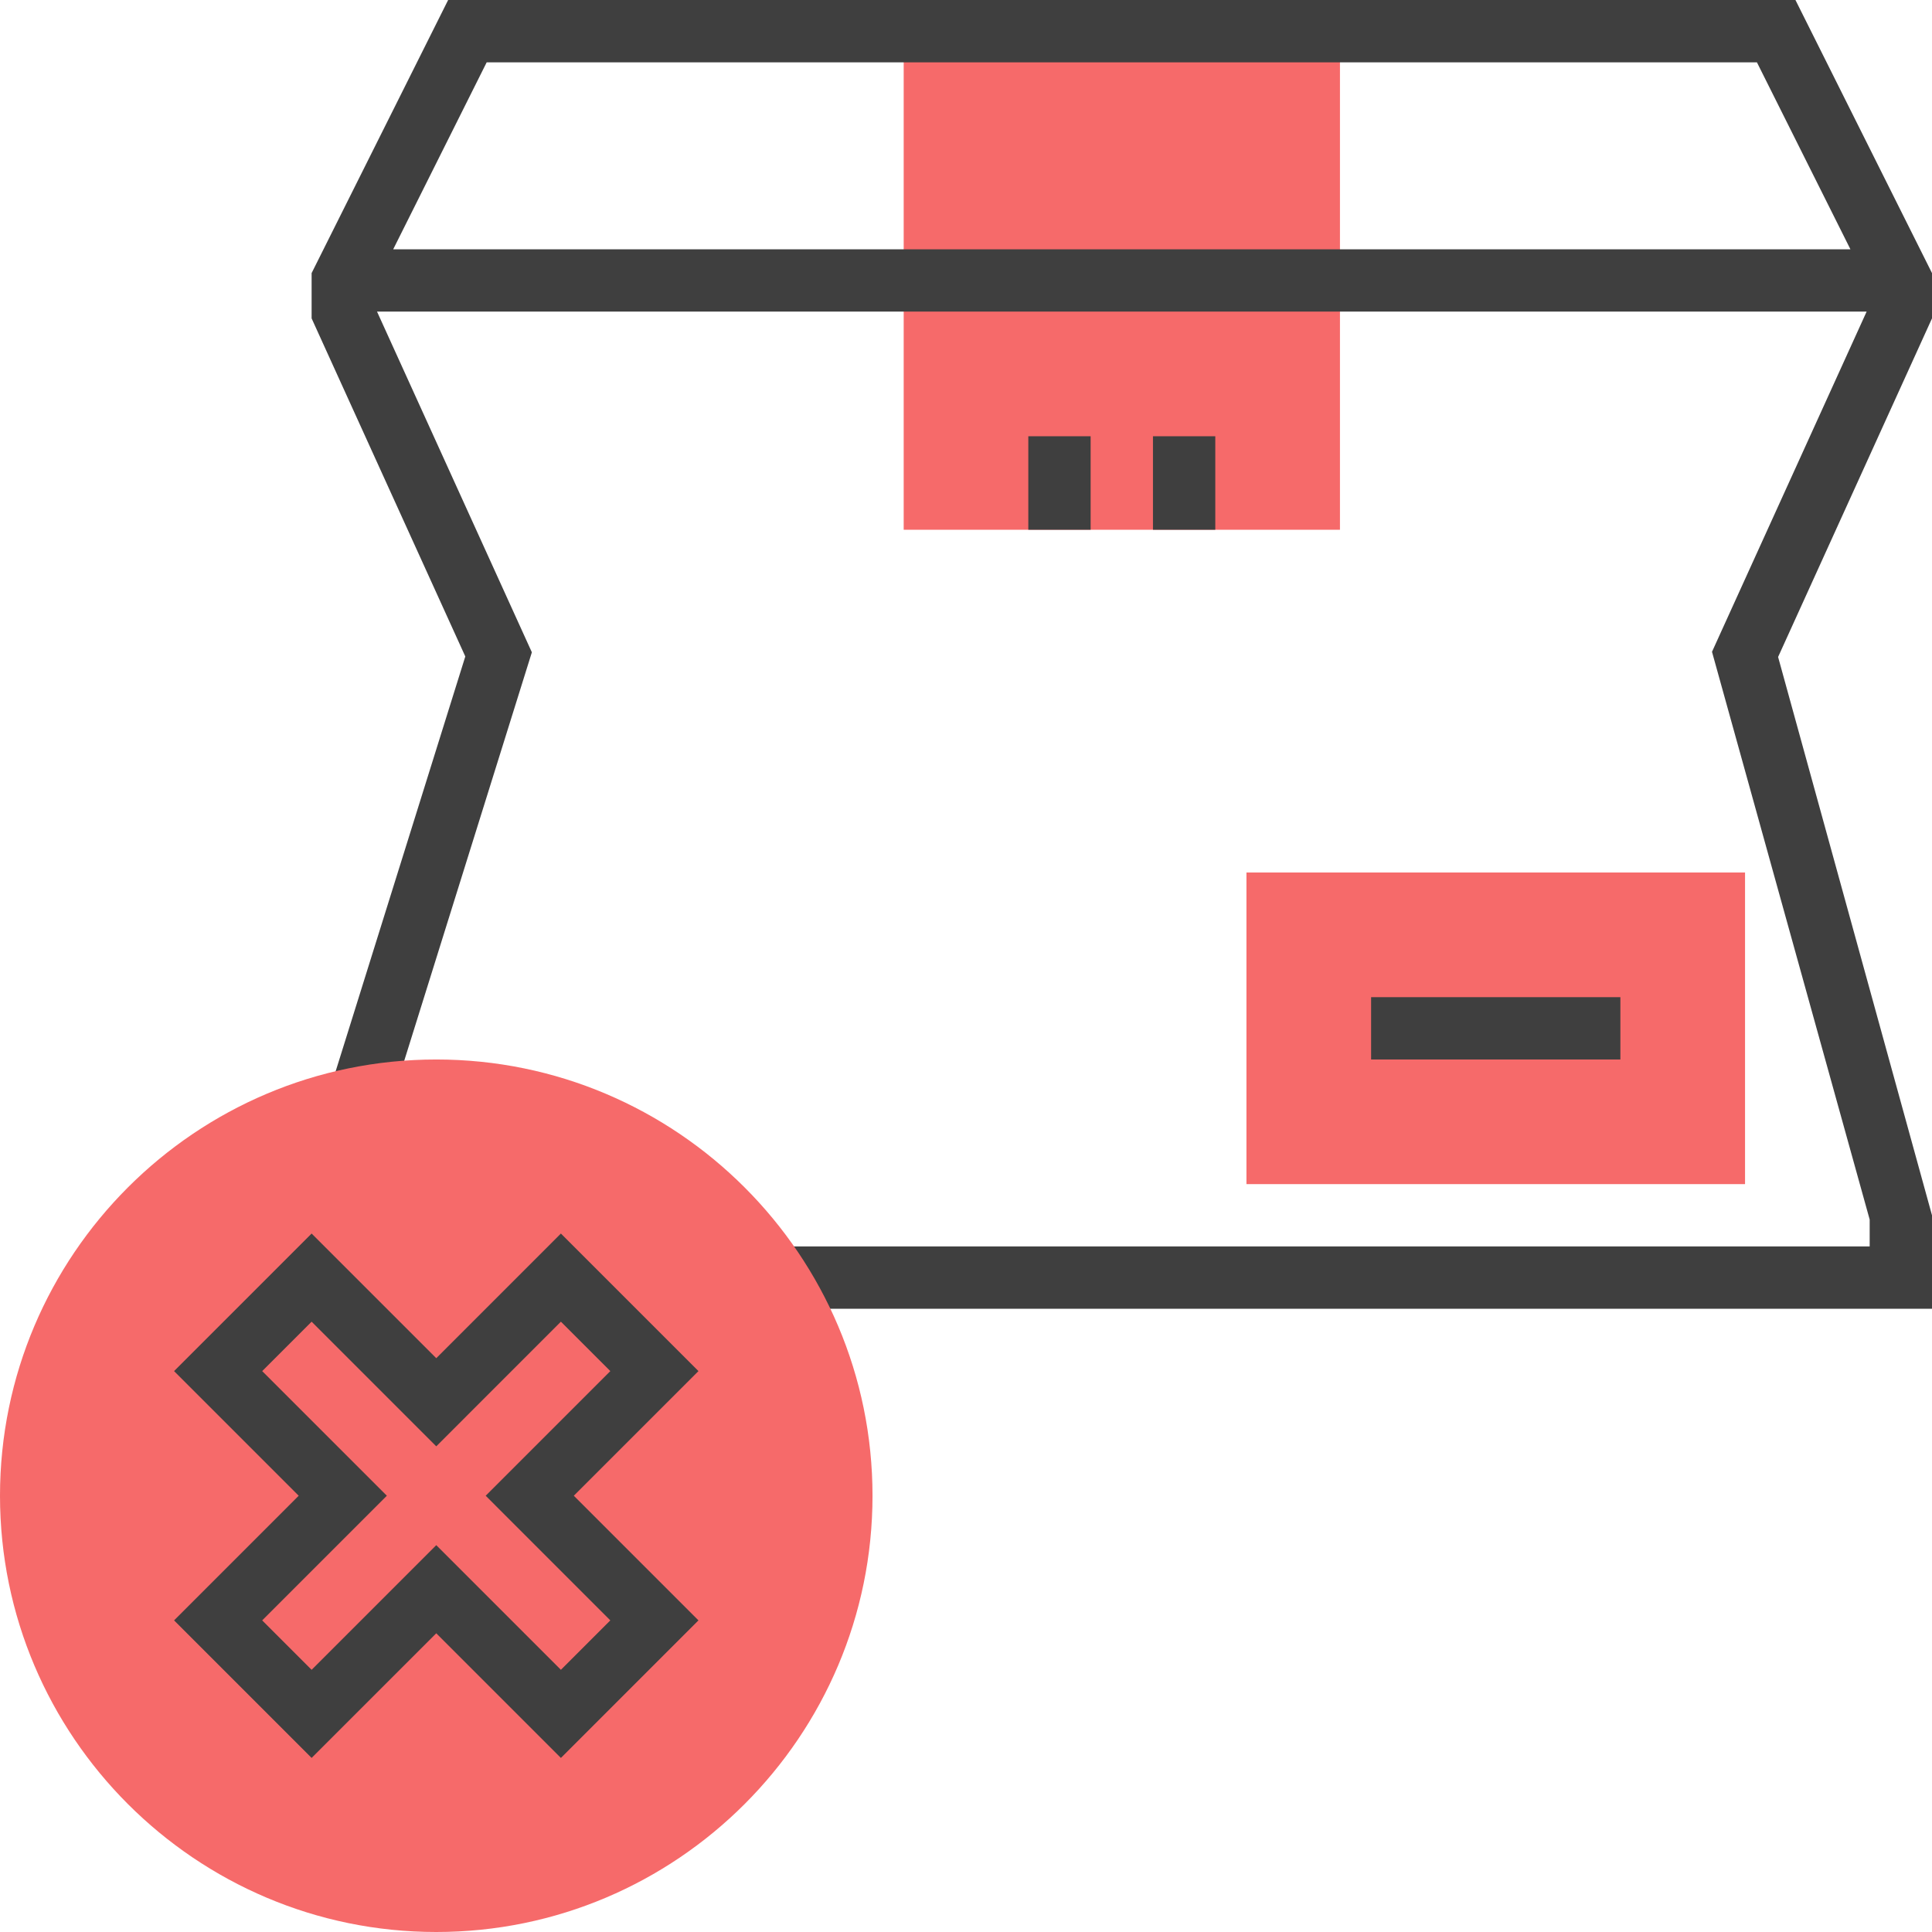 <svg width="100" height="100" viewBox="0 0 100 100" fill="none" xmlns="http://www.w3.org/2000/svg">
<g clip-path="url(#clip0_7344_8373)">
<path d="M69.356 27.42H46.775V1.613H69.356V27.42Z" fill="#F66A6A"/>
<path d="M100 14.136L92.932 0H23.196L16.129 14.136V16.479L24.084 33.979L17.09 56.355L20.169 57.316L27.529 33.763L19.515 16.129H96.616L88.613 33.737L96.774 63.124V64.516H40.23V67.742H100V62.903L92.034 34.005L100 16.479V14.136ZM25.191 3.226H90.938L95.777 12.903H20.352L25.191 3.226Z" fill="#3F3F3F"/>
<path d="M22.581 100C10.129 100 0 89.871 0 77.419C0 64.967 10.129 54.839 22.581 54.839C35.033 54.839 45.161 64.967 45.161 77.419C45.161 89.871 35.033 100 22.581 100Z" fill="#F66A6A"/>
<path d="M29.032 90.99L22.581 84.539L16.129 90.99L9.01 83.871L15.461 77.419L9.01 70.968L16.129 63.848L22.581 70.3L29.032 63.848L36.152 70.968L29.7 77.419L36.152 83.871L29.032 90.99ZM22.581 79.977L29.032 86.429L31.59 83.871L25.139 77.419L31.59 70.968L29.032 68.41L22.581 74.862L16.129 68.41L13.571 70.968L20.023 77.419L13.571 83.871L16.129 86.429L22.581 79.977Z" fill="#3F3F3F"/>
<path d="M90.323 61.29H64.516V45.161H90.323V61.29Z" fill="#F66A6A"/>
<path d="M70.968 51.613H83.871V54.839H70.968V51.613Z" fill="#3F3F3F"/>
<path d="M53.225 22.58H56.451V27.419H53.225V22.58Z" fill="#3F3F3F"/>
<path d="M59.677 22.58H62.903V27.419H59.677V22.58Z" fill="#3F3F3F"/>
</g>
<defs>
<clipPath id="clip0_7344_8373">
<rect width="100" height="100" fill="white"/>
</clipPath>
</defs>
</svg>
